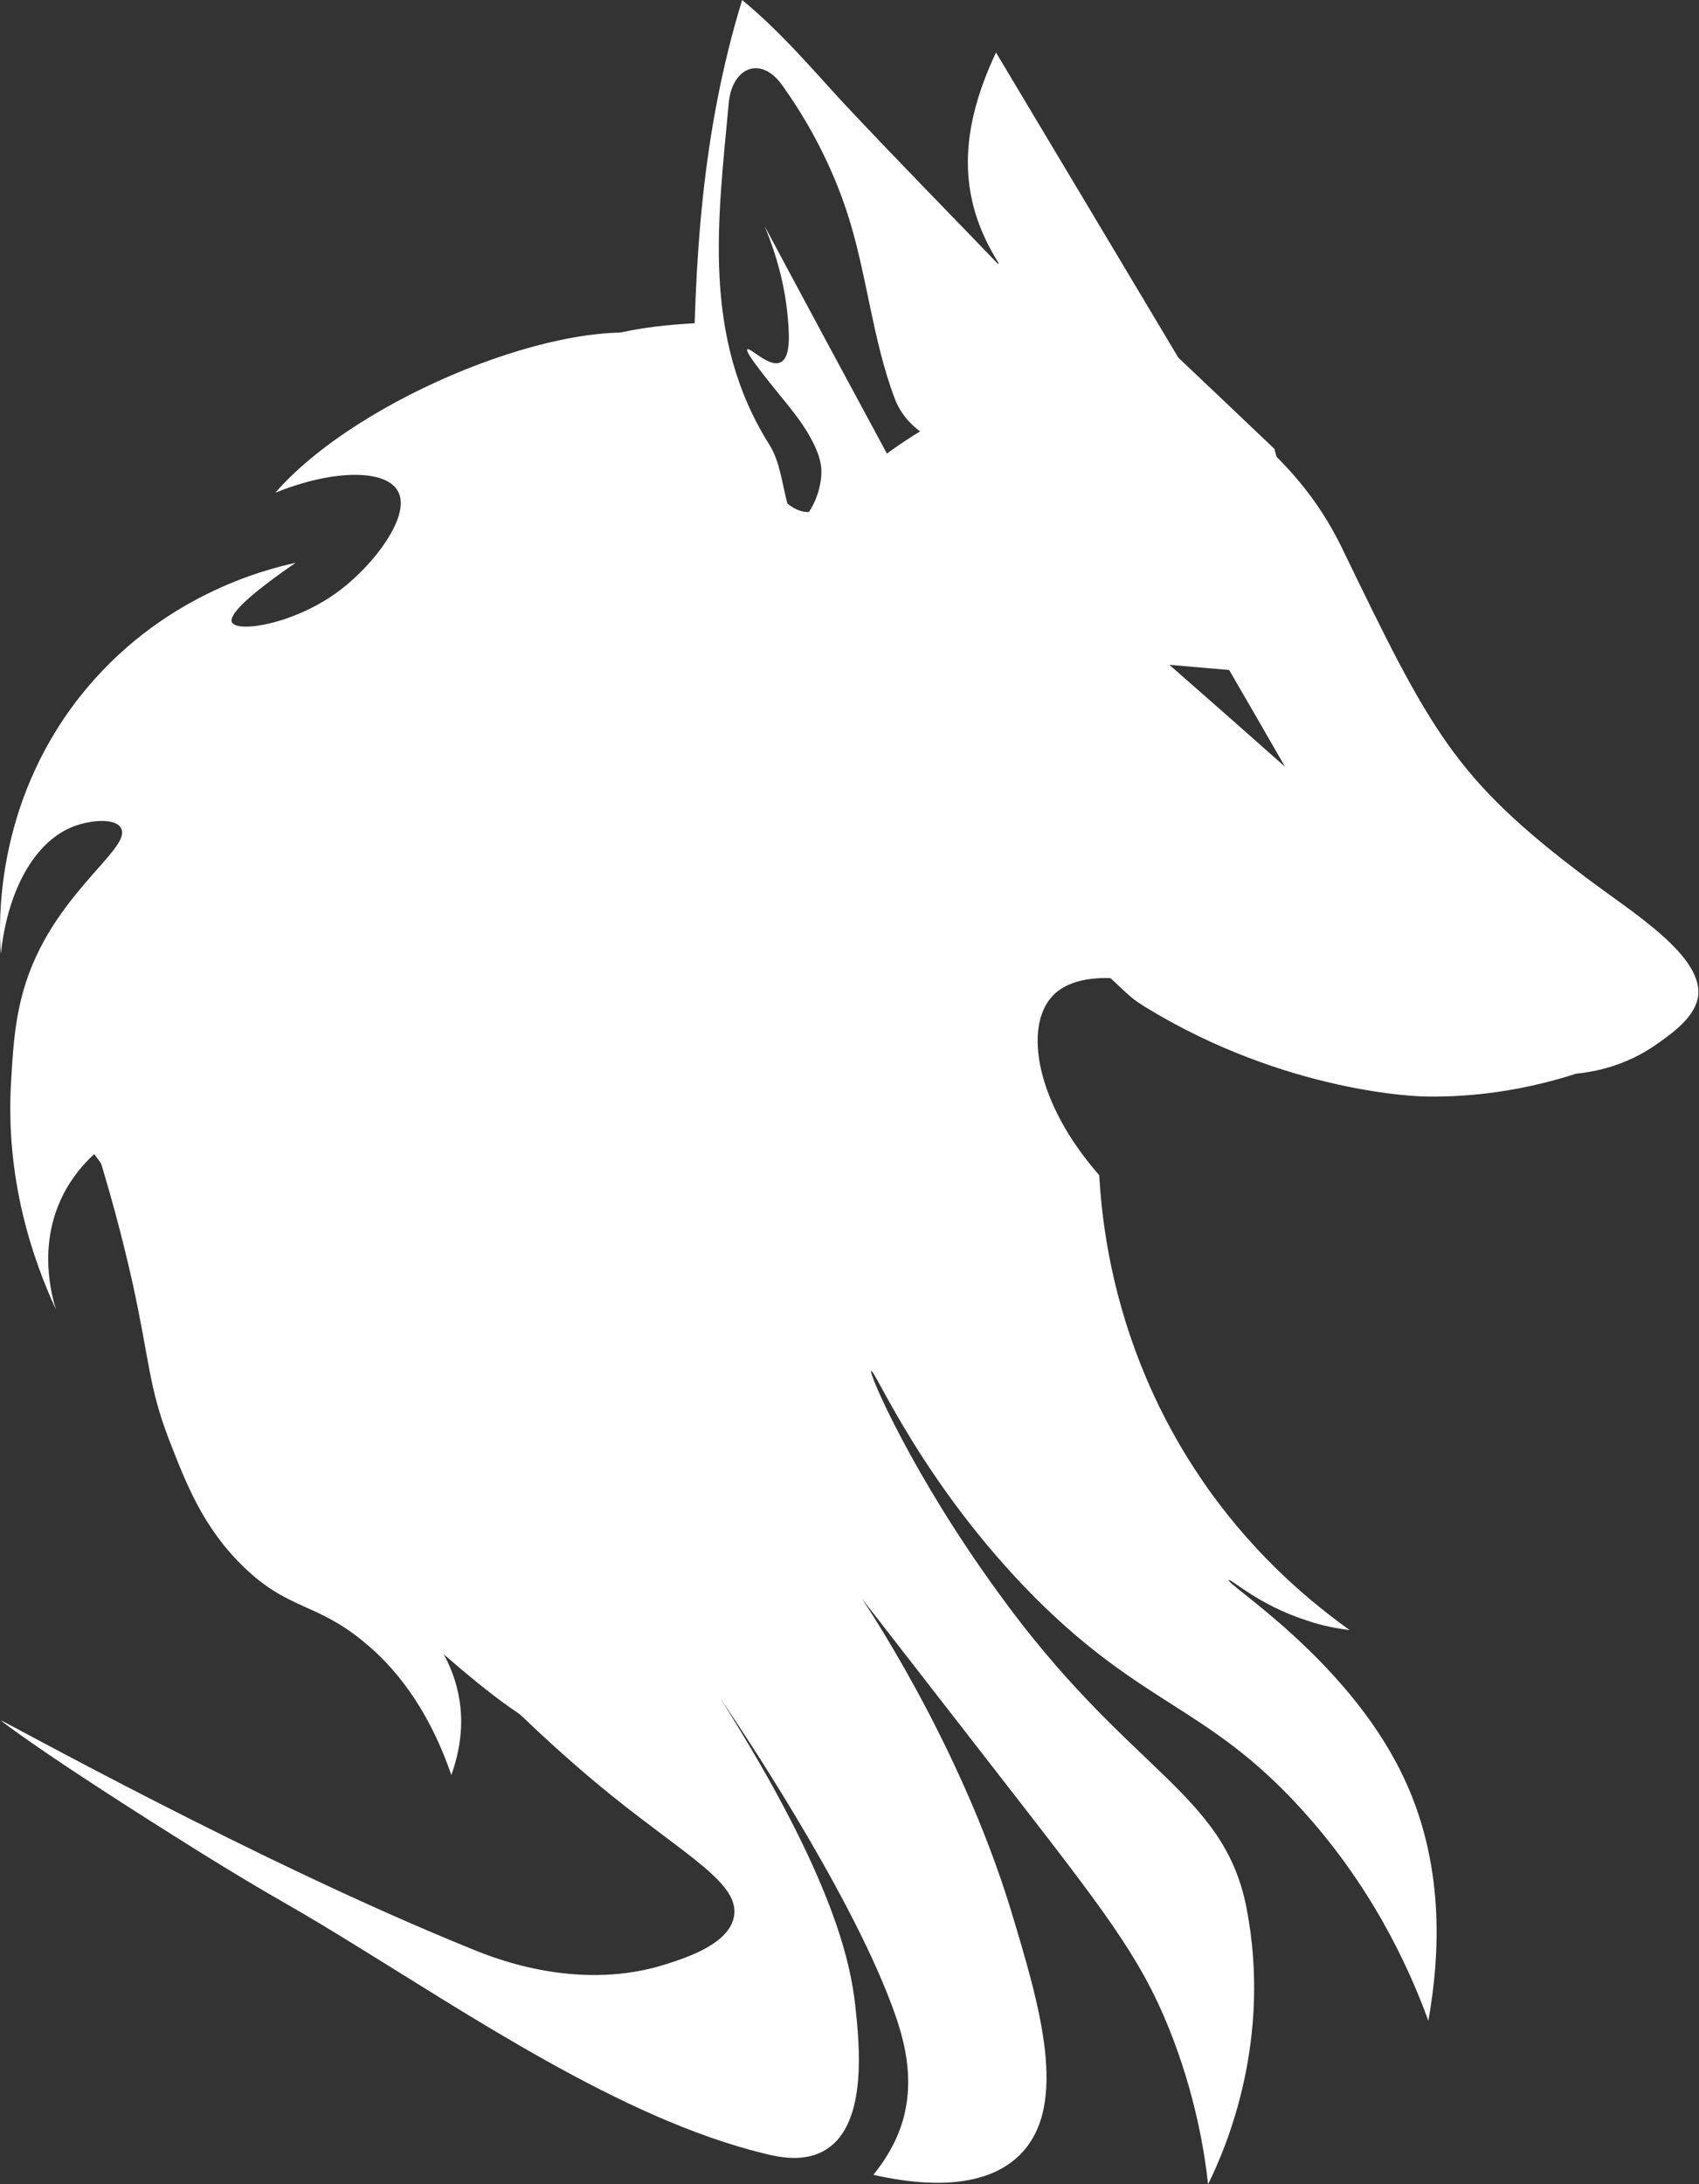 <?xml version="1.0" encoding="UTF-8"?>
<svg width="389px" height="500px" viewBox="0 0 389 500" version="1.1" xmlns="http://www.w3.org/2000/svg" xmlns:xlink="http://www.w3.org/1999/xlink">
    <rect x="0" y="0" width="389" height="500" fill="#333333" stroke="none"/>
    <title>wolflogo</title>
    <g id="Page-2" stroke="none" stroke-width="1" fill="none" fill-rule="evenodd">
        <g id="wolflogo" fill="#FFFFFF">
            <g id="&lt;Group&gt;">
                <path d="M108.751,144.111 C82.057,155.143 59.992,178.883 51.126,204.1 C33.1,255.42 73.585,308.612 66.099,312.848 C63.144,314.522 53.293,307.627 21.575,264.187 C19.31,266.256 16.453,269.408 14.286,273.84 C8.671,285.267 11.823,296.496 12.808,299.747 C7.686,288.714 1.087,270.097 2.564,247.146 C3.155,237.197 3.746,227.642 9.262,216.905 C17.143,201.539 30.047,193.461 27.683,189.521 C26.402,187.256 21.181,187.847 18.522,188.635 C8.77,191.196 1.776,202.918 0.2,218.383 C-0.293,211.882 -1.376,184.596 18.128,159.675 C36.449,136.329 60.878,130.32 67.675,128.843 C55.067,137.511 52.505,141.057 53.096,142.436 C54.377,144.998 67.872,142.732 77.919,135.049 C85.701,129.138 94.37,117.81 91.02,112.294 C88.164,107.468 76.442,107.369 63.045,112.787 C82.155,90.82 129.929,71.711 151.206,77.03 C143.917,81.758 135.544,87.176 127.171,92.594 C139.386,100.277 149.433,106.581 160.564,113.575 C146.084,117.416 134.559,120.47 121.163,124.115 C130.422,128.646 137.022,131.897 143.621,135.147 C131.21,138.201 119.39,139.678 108.751,144.111 L108.751,144.111 Z" id="&lt;Path&gt;" fill-rule="nonzero"></path>
                <path d="M280.739,177.701 C275.912,173.465 270.494,169.919 265.766,165.585 C252.074,153.37 238.481,140.86 224.887,128.547 C225.347,127.956 225.839,127.365 226.365,126.774 C230.83,128.416 235.263,130.058 239.663,131.7 C240.254,130.911 240.845,130.123 241.436,129.335 C237.495,123.031 233.555,116.628 228.335,108.157 C240.746,115.052 250.596,121.258 261.038,125.888 C266.259,128.153 272.858,127.759 278.769,128.547 C277.981,121.849 278.966,113.969 275.813,108.65 C269.903,98.602 261.53,90.032 253.749,80.182 C276.503,90.032 296.401,103.035 307.236,125.395 C327.626,167.555 333.044,178.193 363.088,200.849 C373.628,208.828 390.669,219.072 388.699,228.627 C387.714,232.961 383.183,236.31 379.538,238.872 C372.249,244.092 364.861,245.373 360.921,245.767 C346.244,250.495 333.832,251.185 325.853,250.988 C325.853,250.988 294.726,250.495 262.023,230.4 C260.939,229.711 259.954,229.021 259.954,229.021 C257.886,227.445 256.113,225.574 254.241,223.899 C273.055,226.953 290.491,232.863 308.418,236.606 C317.481,238.478 327.823,237.591 336.886,235.325 C341.318,234.242 348.115,225.475 347.13,223.308 C344.175,216.905 338.659,210.502 332.453,207.055 C328.71,204.986 320.042,206.168 316.791,209.222 C304.38,221.141 290.885,222.815 273.745,217.299 C297.189,207.055 299.159,193.757 280.739,177.701 L280.739,177.701 Z M281.428,153.37 C276.897,152.976 272.333,152.582 267.736,152.188 C276.601,159.937 285.434,167.719 294.234,175.534 C289.965,168.113 285.697,160.725 281.428,153.37 Z" id="&lt;Compound-Path&gt;"></path>
                <path d="M185.19,117.219 C187.653,113.575 188.047,109.536 188.047,108.551 C188.047,108.551 188.047,108.453 188.047,108.453 C188.441,102.542 182.038,94.761 179.969,92.2 C172.877,83.531 170.71,80.478 171.104,79.985 C171.695,79.394 176.128,84.221 178.689,82.94 C181.25,81.758 180.659,75.749 180.265,71.612 C179.772,66.884 178.492,59.989 175.044,51.714 C184.993,70.332 195.237,89.343 205.186,107.763 C204.595,107.763 202.724,108.059 200.852,108.256 C200.195,109.306 199.539,110.357 198.882,111.408 C202.921,114.264 207.058,117.219 209.225,118.796 C203.61,123.13 198.882,126.676 194.154,130.123 C199.079,133.473 203.807,137.019 208.929,139.875 C217.992,144.998 227.251,149.726 236.412,154.651 C226.562,154.946 217.696,151.893 209.323,152.779 C203.512,153.37 198.192,159.379 192.578,162.925 C198.39,165.092 204.201,167.456 210.111,169.426 C211.589,169.919 213.559,169.032 215.135,169.229 C228.827,171.495 242.421,173.958 256.014,176.322 C235.131,185.089 211.589,177.799 192.775,196.219 C206.073,200.751 217.893,204.691 232.964,209.813 C218.583,210.798 206.959,209.517 196.813,212.867 C186.766,216.117 178.098,223.998 169.035,229.711 C163.519,214.246 167.558,199.076 174.158,183.709 C176.029,179.474 175.34,170.51 172.68,168.934 C168.543,166.57 161.352,167.358 156.328,169.032 C151.6,170.707 147.956,175.337 143.818,178.587 C143.293,178.193 142.768,177.799 142.242,177.405 C147.365,169.131 152.487,160.857 158.89,150.711 C150.123,152.484 143.72,153.764 137.416,155.045 C136.825,154.191 136.266,153.337 135.741,152.484 C143.917,146.475 152.093,140.466 161.352,133.67 C156.033,130.222 152.585,128.055 146.774,124.213 C162.337,125.1 176.817,129.729 185.19,117.219 L185.19,117.219 Z" id="&lt;Path&gt;" fill-rule="nonzero"></path>
                <path d="M228.827,60.777 C233.063,65.406 237.2,70.135 241.534,74.567 C249.119,82.448 247.641,90.229 240.845,97.125 C230.896,107.172 209.914,104.414 204.891,91.313 C199.67,77.621 198.488,62.353 193.858,48.365 C190.509,38.219 185.387,28.271 179.083,19.504 C174.158,12.608 167.656,15.465 166.868,23.444 C164.406,50.138 160.564,77.03 176.128,101.754 C178.689,105.793 179.083,111.112 180.462,115.939 C179.214,116.661 177.966,117.384 176.719,118.106 C166.08,109.438 155.54,100.868 142.242,90.032 C150.32,90.426 154.457,90.722 158.791,90.919 C158.89,60.186 160.663,30.142 169.922,0 C179.083,7.585 185.978,15.859 193.366,23.838 C205.186,36.446 217.302,48.759 229.32,61.269 L228.827,60.777 Z" id="&lt;Path&gt;" fill-rule="nonzero"></path>
                <path d="M229.32,61.269 C219.765,46.789 218.78,31.718 228.039,12.017 C243.012,37.037 257.984,62.09 272.957,87.176 C269.542,84.812 266.127,82.448 262.712,80.084 C251.417,73.648 240.122,67.212 228.827,60.777 C229.024,61.105 229.188,61.269 229.32,61.269 L229.32,61.269 Z" id="&lt;Path&gt;" fill-rule="nonzero"></path>
                <path d="M320.14,249.805 C298.141,241.203 276.175,232.567 254.241,223.899 C245.573,223.603 242.125,226.756 240.943,228.036 C234.343,235.128 237.2,252.564 251.68,269.014 C252.37,281.425 254.931,297.777 262.417,315.409 C267.441,327.229 273.154,335.996 276.897,341.217 C288.028,356.781 300.341,366.926 309.009,373.132 C306.448,372.837 302.902,372.246 298.962,370.867 C288.028,367.32 281.822,361.312 281.33,361.706 C280.64,362.592 308.024,379.633 320.83,405.737 C330.976,426.226 329.695,447.601 327.035,462.574 C322.406,449.867 313.836,431.446 297.681,413.814 C276.404,390.567 261.924,390.666 236.904,365.646 C211.293,339.838 200.261,313.34 199.473,313.833 C198.784,314.227 208.929,337.572 228.335,364.267 C258.181,405.737 280.049,409.874 285.368,436.569 C291.279,466.809 280.936,491.238 276.601,500.005 C275.715,491.928 273.548,479.122 267.736,464.544 C260.939,447.7 253.059,437.652 228.335,405.835 C224.099,400.418 213.362,386.529 196.813,365.252 C196.813,365.186 196.813,365.153 196.813,365.153 C196.813,365.153 219.568,398.251 231.487,437.357 C237.89,458.633 245.08,482.077 233.358,493.405 C224.099,502.468 207.353,499.512 199.966,497.838 C202.034,495.277 205.088,491.041 206.762,485.229 C209.422,475.675 207.156,466.908 204.103,458.83 C193.957,431.742 168.444,393.916 165.194,389.188 C153.964,398.152 144.902,399.63 139.189,399.63 C122.443,399.63 107.963,383.968 76.146,356.288 C74.275,354.712 72.6,353.037 70.63,351.067 C54.476,334.322 38.222,309.499 28.963,271.673 C33.823,246.194 38.649,220.714 43.443,195.234 C63.932,154.749 83.534,138.299 98.408,131.01 C104.023,128.252 118.7,122.046 122.542,108.847 C125.103,99.784 120.473,94.465 123.428,87.668 C126.088,81.66 134.461,74.863 161.746,73.878 C171.596,109.339 179.575,117.318 185.19,117.219 C189.327,117.219 191.494,112.885 200.852,105.498 C209.619,98.701 217.893,94.564 223.705,92.002 C225.478,80.51 227.251,69.018 229.024,57.526 C240.385,63.502 251.713,69.478 263.008,75.454 C272.596,84.516 282.183,93.611 291.771,102.739 C295.711,116.727 299.619,130.747 303.493,144.8 C302.803,143.52 298.075,135.147 288.52,133.473 C279.163,131.897 268.623,137.413 266.751,145.096 C265.175,151.597 270.297,157.704 274.73,162.827 C283.595,173.268 293.643,178.095 302.803,182.429 C340.727,200.357 347.721,201.736 354.715,210.798 C361.118,219.072 363.383,228.43 364.171,236.31 C349.527,240.776 334.85,245.274 320.14,249.805 L320.14,249.805 Z" id="&lt;Path&gt;" fill-rule="nonzero"></path>
            </g>
            <path d="M95.158,343.877 C121.754,371.359 140.863,398.645 146.183,395.394 C151.797,391.946 135.052,358.357 139.09,356.19 C143.129,354.219 161.746,383.869 165.194,389.188 C191.199,430.461 194.745,449.67 195.828,459.126 C196.813,468.188 198.587,485.919 189.327,491.928 C184.402,495.178 178.196,493.799 174.749,492.913 C142.242,484.934 107.274,461.096 77.919,443.168 C64.424,434.894 63.735,435.091 46.694,424.551 C10.05,401.698 0.2,393.916 0.2,393.818 C0.397,393.621 59.007,426.324 107.963,446.123 C113.676,448.488 132.983,456.072 152.979,449.473 C157.51,447.995 166.868,444.941 168.05,438.736 C169.429,431.249 157.609,425.142 140.075,411.056 C114.957,390.764 98.408,370.177 97.128,371.359 C96.438,372.049 103.038,377.762 105.008,388.105 C106.387,395 105.106,401.403 103.333,406.328 C97.719,389.976 89.543,380.914 83.239,375.792 C72.403,366.828 66,368.601 55.756,358.652 C46.398,349.59 42.557,339.444 38.715,329.594 C33.987,317.281 34.282,311.567 30.342,293.64 C28.372,284.873 25.22,272.166 20.098,256.701 C49.649,295.413 76.048,324.373 95.158,343.877 L95.158,343.877 Z" id="&lt;Path&gt;" fill-rule="nonzero"></path>
        </g>
    </g>
</svg>
